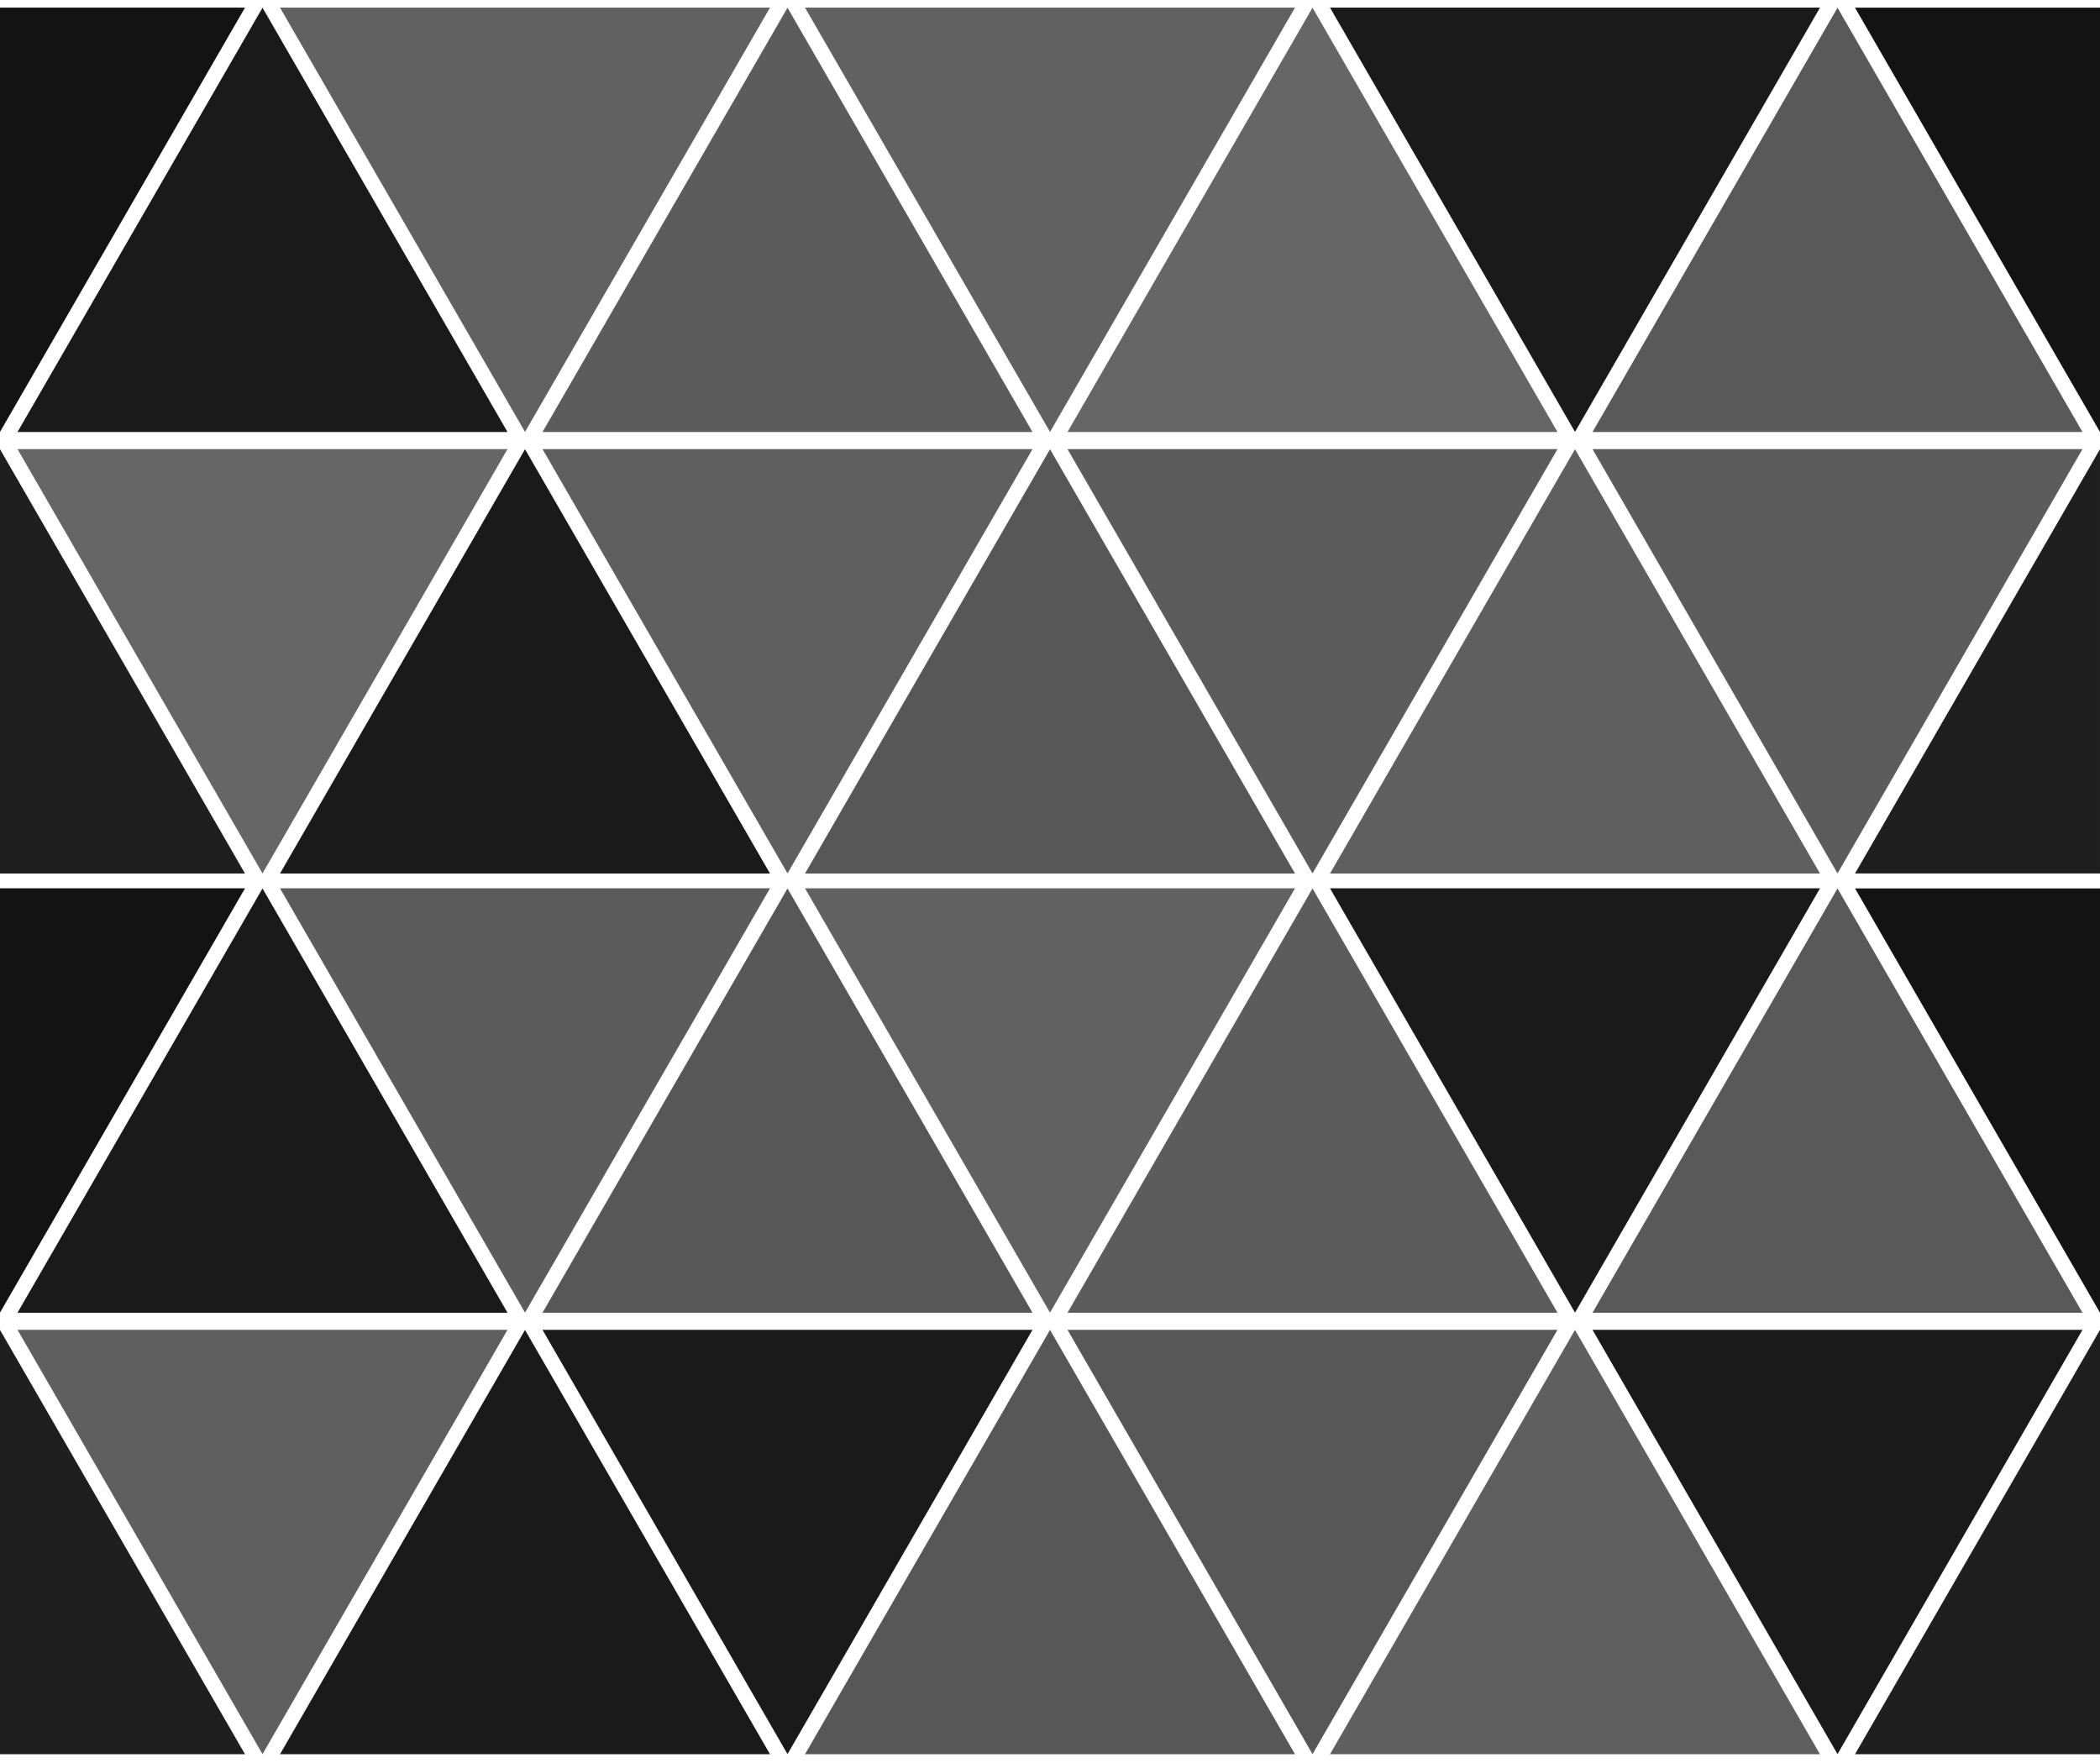 <svg width="120mm" height="380.783" viewBox="0 0 120 100.749" xmlns="http://www.w3.org/2000/svg"><path style="fill:#1a1a1a;stroke-width:.265" d="M59.397 100.647H33.398l13-22.515z" transform="translate(-34.97 -33.376) scale(1.077)"/><path style="fill:#171717;fill-opacity:0.7;stroke-width:.265" d="M59.397 100.647H33.398l13-22.515z" transform="matrix(1.077 0 0 -1.077 -19.97 159.163)"/><path style="fill:#131313;stroke-width:.265" transform="matrix(1.077 0 0 -1.077 -49.97 159.163)" d="M59.397 100.647h-13V78.132Z"/><path style="fill:#111;fill-opacity:0.7;stroke-width:.265" d="M59.397 100.647H33.398l13-22.515z" transform="translate(-4.97 -33.376) scale(1.077)"/><path style="fill:#1f1f1f;fill-opacity:0.7;stroke-width:.265" d="M59.397 100.647H33.398l13-22.515z" transform="matrix(1.077 0 0 -1.077 10.03 159.163)"/><path style="fill:#171717;fill-opacity:0.7;stroke-width:.265" d="M59.397 100.647H33.398l13-22.515z" transform="translate(25.03 -33.376) scale(1.077)"/><path style="fill:#1a1a1a;stroke-width:.265" d="M59.397 100.647H33.398l13-22.515z" transform="matrix(1.077 0 0 -1.077 40.03 159.163)"/><path style="fill:#131313;fill-opacity:0.7;stroke-width:.265" d="M59.397 100.647H33.398l13-22.515z" transform="translate(55.03 -33.376) scale(1.077)"/><path style="fill:#1f1f1f;stroke-width:.265" transform="translate(-49.97 -8.146) scale(1.077)" d="M59.397 100.647H46.313l.085-22.515z"/><path style="fill:#1c1c1c;fill-opacity:0.7;stroke-width:.265" d="M59.397 100.647H33.398l13-22.515z" transform="matrix(1.077 0 0 -1.077 -34.97 184.394)"/><path style="fill:#1a1a1a;stroke-width:.265" d="M59.397 100.647H33.398l13-22.515z" transform="translate(-19.97 -8.146) scale(1.077)"/><path style="fill:#1a1a1a;stroke-width:.265" d="M59.397 100.647H33.398l13-22.515z" transform="matrix(1.077 0 0 -1.077 -4.97 184.394)"/><path style="fill:#111;fill-opacity:0.7;stroke-width:.265" d="M59.397 100.647H33.398l13-22.515z" transform="translate(10.03 -8.146) scale(1.077)"/><path style="fill:#111;fill-opacity:0.7;stroke-width:.265" d="M59.397 100.647H33.398l13-22.515z" transform="matrix(1.077 0 0 -1.077 25.03 184.394)"/><path style="fill:#1c1c1c;fill-opacity:0.7;stroke-width:.265" d="M59.397 100.647H33.398l13-22.515z" transform="translate(40.03 -8.146) scale(1.077)"/><path style="fill:#1a1a1a;stroke-width:.265" d="M59.397 100.647H33.398l13-22.515z" transform="matrix(1.077 0 0 -1.077 55.03 184.394)"/><path style="fill:#1a1a1a;stroke-width:.265" d="M59.397 100.647H33.398l13-22.515z" transform="translate(-34.97 -83.708) scale(1.077)"/><path style="fill:#1f1f1f;fill-opacity:0.7;stroke-width:.265" d="M59.397 100.647H33.398l13-22.515z" transform="matrix(1.077 0 0 -1.077 -19.97 108.832)"/><path style="fill:#131313;stroke-width:.265" transform="matrix(1.077 0 0 -1.077 -49.97 108.832)" d="M59.397 100.647h-13V78.132z"/><path style="fill:#171717;fill-opacity:0.7;stroke-width:.265" d="M59.397 100.647H33.398l13-22.515z" transform="translate(-4.97 -83.708) scale(1.077)"/><path style="fill:#1f1f1f;fill-opacity:0.7;stroke-width:.265" d="M59.397 100.647H33.398l13-22.515z" transform="matrix(1.077 0 0 -1.077 10.03 108.832)"/><path style="fill:#252525;fill-opacity:0.7;stroke-width:.265" d="M59.397 100.647H33.398l13-22.515z" transform="translate(25.03 -83.708) scale(1.077)"/><path style="fill:#1a1a1a;stroke-width:.265" d="M59.397 100.647H33.398l13-22.515z" transform="matrix(1.077 0 0 -1.077 40.03 108.832)"/><path style="fill:#131313;fill-opacity:0.7;stroke-width:.265" d="M59.397 100.647H33.398l13-22.515z" transform="translate(55.03 -83.708) scale(1.077)"/><path style="fill:#1f1f1f;stroke-width:.265" transform="translate(-49.97 -58.477) scale(1.077)" d="M59.397 100.647h-13V78.132Z"/><path style="fill:#131313;stroke-width:.285" d="M135 77.47h14v24.248z" transform="translate(-29 -26.7)"/><path style="fill:#1f1f1f;stroke-width:.285" d="M135 126.95h14.092L149 102.7z" transform="translate(-29 -26.7)"/><path style="fill:#131313;stroke-width:.285" d="M135 27.138h14v24.249Z" transform="translate(-29 -26.7)"/><path style="fill:#1f1f1f;stroke-width:.285" d="M135 76.618h14V52.369Z" transform="translate(-29 -26.7)"/><path style="fill:#252525;fill-opacity:0.7;stroke-width:.265" d="M59.397 100.647H33.398l13-22.515z" transform="matrix(1.077 0 0 -1.077 -34.97 134.063)"/><path style="fill:#1a1a1a;stroke-width:.265" d="M59.397 100.647H33.398l13-22.515z" transform="translate(-19.97 -58.477) scale(1.077)"/><path style="fill:#1c1c1c;fill-opacity:0.7;stroke-width:.265" d="M59.397 100.647H33.398l13-22.515z" transform="matrix(1.077 0 0 -1.077 -4.97 134.063)"/><path style="fill:#111;fill-opacity:0.7;stroke-width:.265" d="M59.397 100.647H33.398l13-22.515z" transform="translate(10.03 -58.477) scale(1.077)"/><path style="fill:#171717;fill-opacity:0.7;stroke-width:.265" d="M59.397 100.647H33.398l13-22.515z" transform="matrix(1.077 0 0 -1.077 25.03 134.063)"/><path style="fill:#1c1c1c;fill-opacity:0.7;stroke-width:.265" d="M59.397 100.647H33.398l13-22.515z" transform="translate(40.03 -58.477) scale(1.077)"/><path style="fill:#171717;fill-opacity:0.7;stroke-width:.265" d="M59.397 100.647H33.398l13-22.515z" transform="matrix(1.077 0 0 -1.077 55.03 134.063)"/></svg>